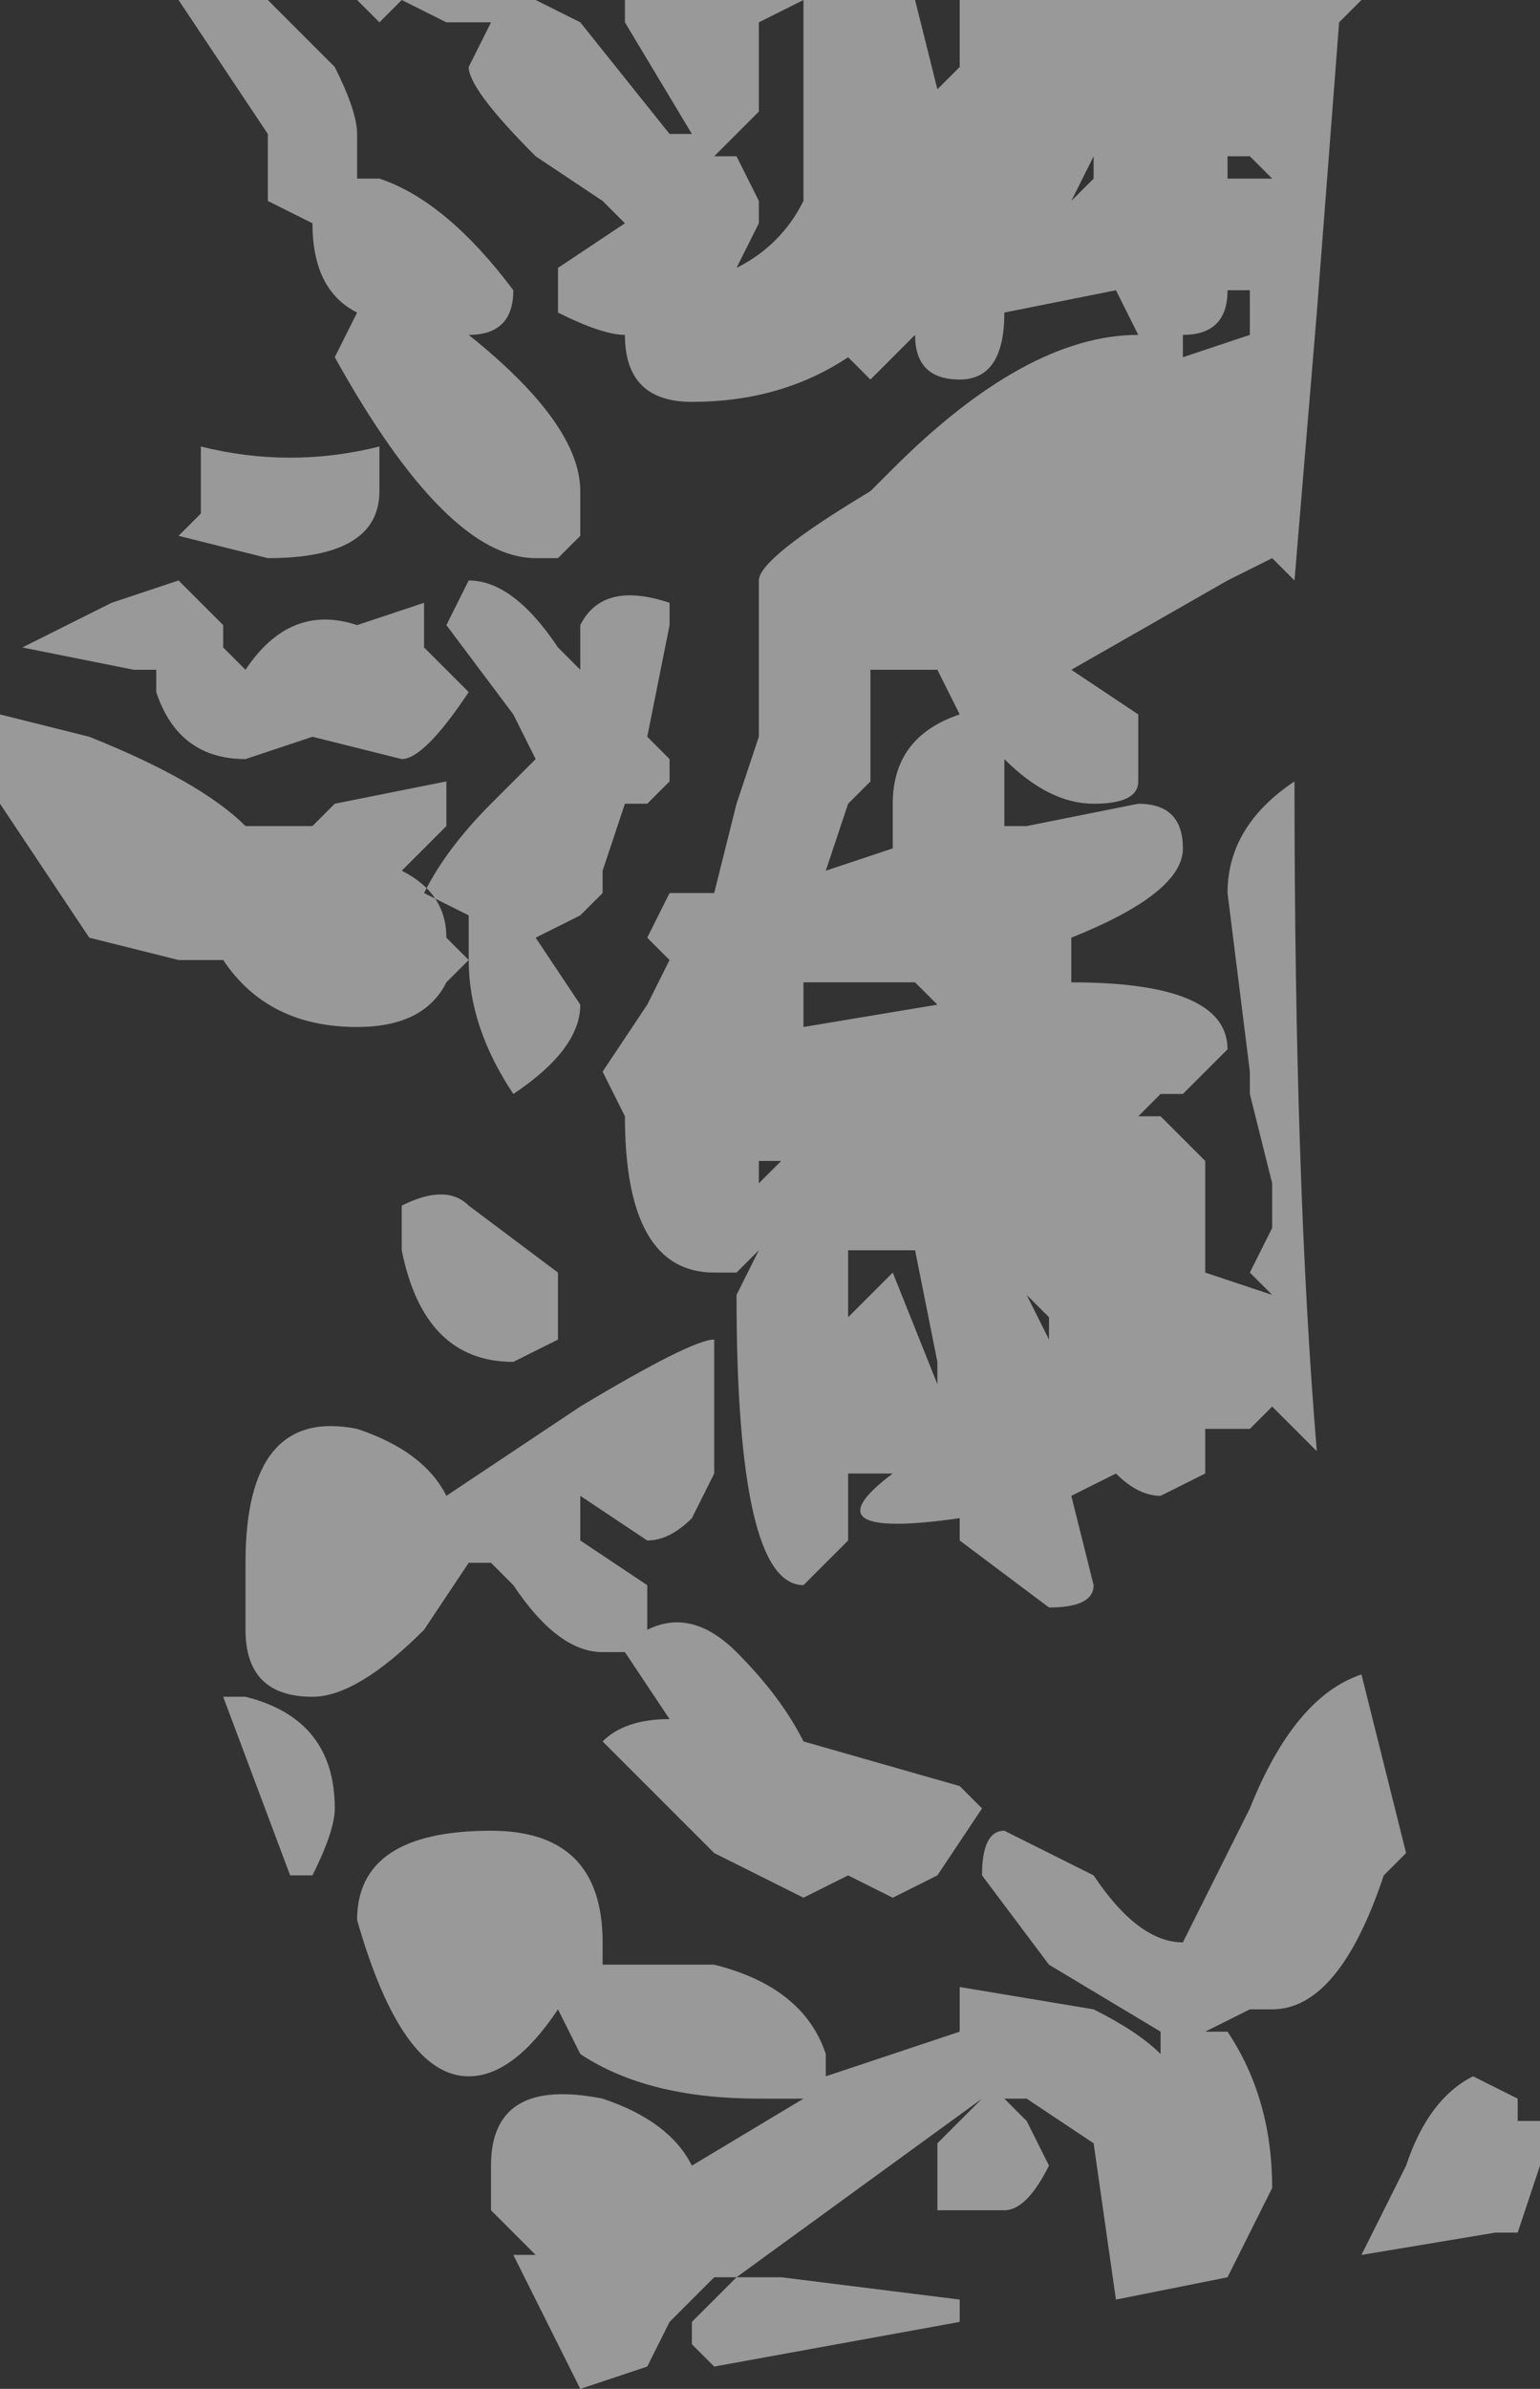 <?xml version="1.0" encoding="UTF-8" standalone="no"?>
<svg xmlns:xlink="http://www.w3.org/1999/xlink" height="5.35px" width="3.45px" xmlns="http://www.w3.org/2000/svg">
  <rect width="100%" height="100%" fill="#333333" stroke="none"/>
  <g transform="matrix(1.0, 0.0, 0.0, 1.0, 2.05, 1.4)">
    <path d="M0.1 -1.4 L1.0 -1.4 0.95 -1.35 0.9 -0.7 0.85 -0.1 0.8 -0.15 0.7 -0.1 0.35 0.1 0.5 0.2 0.5 0.35 Q0.5 0.4 0.4 0.4 0.3 0.4 0.2 0.3 L0.2 0.45 0.25 0.45 0.5 0.4 Q0.6 0.4 0.6 0.5 0.6 0.6 0.35 0.7 L0.35 0.8 Q0.7 0.8 0.7 0.95 L0.6 1.05 0.55 1.05 0.5 1.1 0.55 1.1 0.65 1.2 0.65 1.45 0.8 1.5 0.75 1.45 0.8 1.35 0.8 1.25 0.75 1.05 0.75 1.0 0.7 0.6 Q0.7 0.45 0.85 0.35 0.85 1.25 0.9 1.85 L0.8 1.75 0.75 1.8 0.65 1.8 0.65 1.9 0.55 1.95 Q0.5 1.95 0.45 1.9 L0.35 1.95 0.4 2.15 Q0.4 2.2 0.3 2.2 L0.1 2.05 0.1 2.0 Q-0.25 2.05 -0.05 1.9 L-0.05 1.9 -0.15 1.9 -0.15 2.05 -0.25 2.15 Q-0.4 2.15 -0.4 1.5 L-0.35 1.4 -0.4 1.45 -0.45 1.45 Q-0.65 1.45 -0.65 1.1 L-0.65 1.1 -0.7 1.0 -0.6 0.85 -0.55 0.75 -0.6 0.7 -0.55 0.6 -0.5 0.6 -0.45 0.6 -0.4 0.4 -0.35 0.25 -0.35 0.0 -0.35 -0.1 Q-0.35 -0.15 -0.1 -0.3 L-0.05 -0.35 Q0.25 -0.65 0.5 -0.65 L0.45 -0.75 0.2 -0.7 Q0.2 -0.55 0.1 -0.55 0.0 -0.55 0.0 -0.65 L-0.1 -0.55 -0.15 -0.6 Q-0.3 -0.5 -0.5 -0.5 -0.65 -0.5 -0.65 -0.65 L-0.65 -0.65 Q-0.7 -0.65 -0.8 -0.7 L-0.8 -0.8 -0.65 -0.9 -0.7 -0.95 -0.7 -0.95 -0.85 -1.05 Q-1.0 -1.2 -1.0 -1.25 L-0.95 -1.35 -1.05 -1.35 -1.15 -1.4 -0.85 -1.4 -0.75 -1.35 -0.55 -1.1 -0.5 -1.1 -0.5 -1.1 -0.65 -1.35 -0.65 -1.4 0.0 -1.4 0.0 -1.4 0.05 -1.2 0.1 -1.25 0.1 -1.4 M0.7 -1.0 L0.8 -1.0 0.75 -1.05 0.75 -1.05 0.7 -1.05 0.7 -1.0 M0.6 -0.6 L0.75 -0.65 0.75 -0.75 0.7 -0.75 Q0.7 -0.65 0.6 -0.65 L0.6 -0.6 M0.4 -1.0 L0.4 -1.05 0.35 -0.95 0.4 -1.0 M0.05 0.1 L0.0 0.1 -0.1 0.1 -0.1 0.35 -0.15 0.4 -0.2 0.55 -0.05 0.5 -0.05 0.4 Q-0.05 0.25 0.1 0.2 L0.05 0.1 M0.0 0.8 L-0.2 0.8 -0.25 0.8 -0.25 0.9 0.05 0.85 0.0 0.8 M0.4 1.35 L0.3 1.35 0.4 1.35 M0.25 1.5 L0.3 1.6 0.3 1.55 0.25 1.5 M0.05 1.75 L0.05 1.65 0.0 1.4 -0.15 1.4 -0.15 1.55 -0.05 1.45 0.05 1.7 0.05 1.75 M1.05 2.8 Q0.95 3.1 0.8 3.1 L0.75 3.1 0.65 3.15 0.7 3.15 Q0.8 3.3 0.8 3.5 L0.7 3.7 0.45 3.75 0.4 3.4 0.25 3.3 0.2 3.3 0.25 3.35 0.3 3.45 Q0.25 3.55 0.2 3.55 L0.05 3.55 0.05 3.4 Q0.05 3.4 0.1 3.35 L0.15 3.3 -0.4 3.7 -0.3 3.7 0.1 3.75 0.1 3.8 -0.45 3.9 -0.5 3.85 -0.5 3.8 -0.4 3.7 -0.45 3.7 -0.55 3.8 -0.6 3.9 -0.75 3.95 -0.9 3.65 -0.85 3.65 -0.95 3.55 -0.95 3.45 Q-0.95 3.25 -0.7 3.3 -0.55 3.35 -0.5 3.45 L-0.25 3.3 -0.35 3.3 Q-0.6 3.3 -0.75 3.2 L-0.8 3.1 Q-0.9 3.25 -1.0 3.25 -1.15 3.25 -1.25 2.9 -1.25 2.7 -0.95 2.7 -0.7 2.7 -0.7 2.95 L-0.7 3.0 -0.45 3.0 Q-0.25 3.05 -0.2 3.2 L-0.2 3.25 0.1 3.15 0.1 3.05 0.4 3.1 Q0.5 3.15 0.55 3.2 L0.55 3.15 0.3 3.0 0.15 2.8 Q0.15 2.7 0.2 2.7 L0.4 2.8 Q0.5 2.95 0.6 2.95 L0.65 2.85 0.75 2.65 Q0.85 2.4 1.0 2.35 L1.1 2.75 1.05 2.8 M1.4 3.45 L1.35 3.6 1.3 3.6 1.0 3.65 1.1 3.45 Q1.15 3.3 1.25 3.25 L1.35 3.3 1.35 3.35 1.4 3.35 1.4 3.45 M0.05 2.8 L-0.05 2.85 -0.15 2.8 -0.25 2.85 -0.45 2.75 -0.7 2.5 Q-0.65 2.45 -0.55 2.45 L-0.55 2.45 -0.65 2.3 -0.7 2.3 Q-0.8 2.3 -0.9 2.15 L-0.95 2.1 -1.0 2.1 -1.0 2.1 -1.1 2.25 Q-1.25 2.4 -1.35 2.4 -1.5 2.4 -1.5 2.25 L-1.5 2.1 Q-1.5 1.75 -1.25 1.8 -1.1 1.85 -1.05 1.95 L-0.75 1.75 Q-0.5 1.6 -0.45 1.6 L-0.45 1.9 -0.5 2.0 Q-0.55 2.05 -0.6 2.05 L-0.75 1.95 -0.75 2.05 -0.6 2.15 -0.6 2.25 Q-0.5 2.2 -0.4 2.3 -0.3 2.4 -0.25 2.5 L0.1 2.6 0.15 2.65 0.05 2.8 M-1.55 -1.25 L-1.65 -1.4 -1.45 -1.4 -1.3 -1.25 Q-1.25 -1.15 -1.25 -1.1 L-1.25 -1.0 -1.2 -1.0 Q-1.05 -0.95 -0.9 -0.75 -0.9 -0.65 -1.0 -0.65 L-1.0 -0.65 Q-0.75 -0.45 -0.75 -0.3 L-0.75 -0.2 -0.8 -0.15 -0.85 -0.15 Q-1.05 -0.15 -1.3 -0.6 L-1.25 -0.7 Q-1.35 -0.75 -1.35 -0.9 L-1.3 -0.9 -1.35 -0.9 -1.45 -0.95 -1.45 -1.1 -1.55 -1.25 M-1.25 -1.4 L-1.15 -1.4 -1.2 -1.35 -1.25 -1.4 M-0.35 -1.35 L-0.35 -1.15 -0.4 -1.1 -0.45 -1.05 -0.4 -1.05 -0.35 -0.95 -0.35 -0.9 -0.4 -0.8 Q-0.3 -0.85 -0.25 -0.95 L-0.25 -1.4 -0.35 -1.35 M-1.65 -0.1 L-1.55 0.0 -1.55 0.05 -1.5 0.1 -1.5 0.1 Q-1.4 -0.05 -1.25 0.0 L-1.25 0.0 -1.1 -0.05 -1.1 0.05 -1.0 0.15 Q-1.1 0.3 -1.15 0.3 L-1.35 0.25 -1.5 0.3 Q-1.65 0.3 -1.7 0.15 L-1.7 0.1 -1.75 0.1 -2.0 0.05 -1.8 -0.05 -1.65 -0.1 M-1.6 -0.25 L-1.6 -0.4 Q-1.4 -0.35 -1.2 -0.4 -1.2 -0.35 -1.2 -0.3 -1.2 -0.15 -1.45 -0.15 L-1.65 -0.2 -1.6 -0.25 M-0.55 -0.05 L-0.55 0.0 -0.6 0.25 -0.55 0.3 -0.55 0.35 -0.6 0.4 -0.65 0.4 -0.65 0.4 -0.7 0.55 -0.7 0.6 -0.75 0.65 -0.85 0.7 -0.75 0.85 Q-0.75 0.95 -0.9 1.05 -1.0 0.9 -1.0 0.75 L-1.05 0.8 -1.05 0.8 Q-1.1 0.9 -1.25 0.9 -1.45 0.9 -1.55 0.75 L-1.6 0.75 -1.65 0.75 -1.85 0.7 -2.05 0.4 -2.05 0.2 -1.85 0.25 Q-1.6 0.35 -1.5 0.45 L-1.35 0.45 -1.3 0.4 -1.05 0.35 Q-1.05 0.35 -1.05 0.45 L-1.1 0.5 -1.15 0.55 Q-1.05 0.6 -1.05 0.7 L-1.0 0.75 -1.0 0.65 -1.1 0.6 Q-1.05 0.5 -0.95 0.4 L-0.85 0.3 -0.9 0.2 -1.05 0.0 -1.0 -0.1 Q-0.9 -0.1 -0.8 0.05 L-0.75 0.1 -0.75 0.0 Q-0.7 -0.1 -0.55 -0.05 M-0.35 1.2 L-0.35 1.25 -0.3 1.2 -0.35 1.2 M-1.5 2.4 Q-1.3 2.45 -1.3 2.65 -1.3 2.7 -1.35 2.8 L-1.4 2.8 -1.55 2.4 -1.5 2.4 M-1.15 1.3 Q-1.05 1.25 -1.0 1.3 L-0.8 1.45 -0.8 1.6 -0.9 1.65 Q-1.1 1.65 -1.15 1.4 L-1.15 1.3" fill="#ffffff" fill-opacity="0.502" fill-rule="evenodd" stroke="none"/>
  </g>
</svg>
